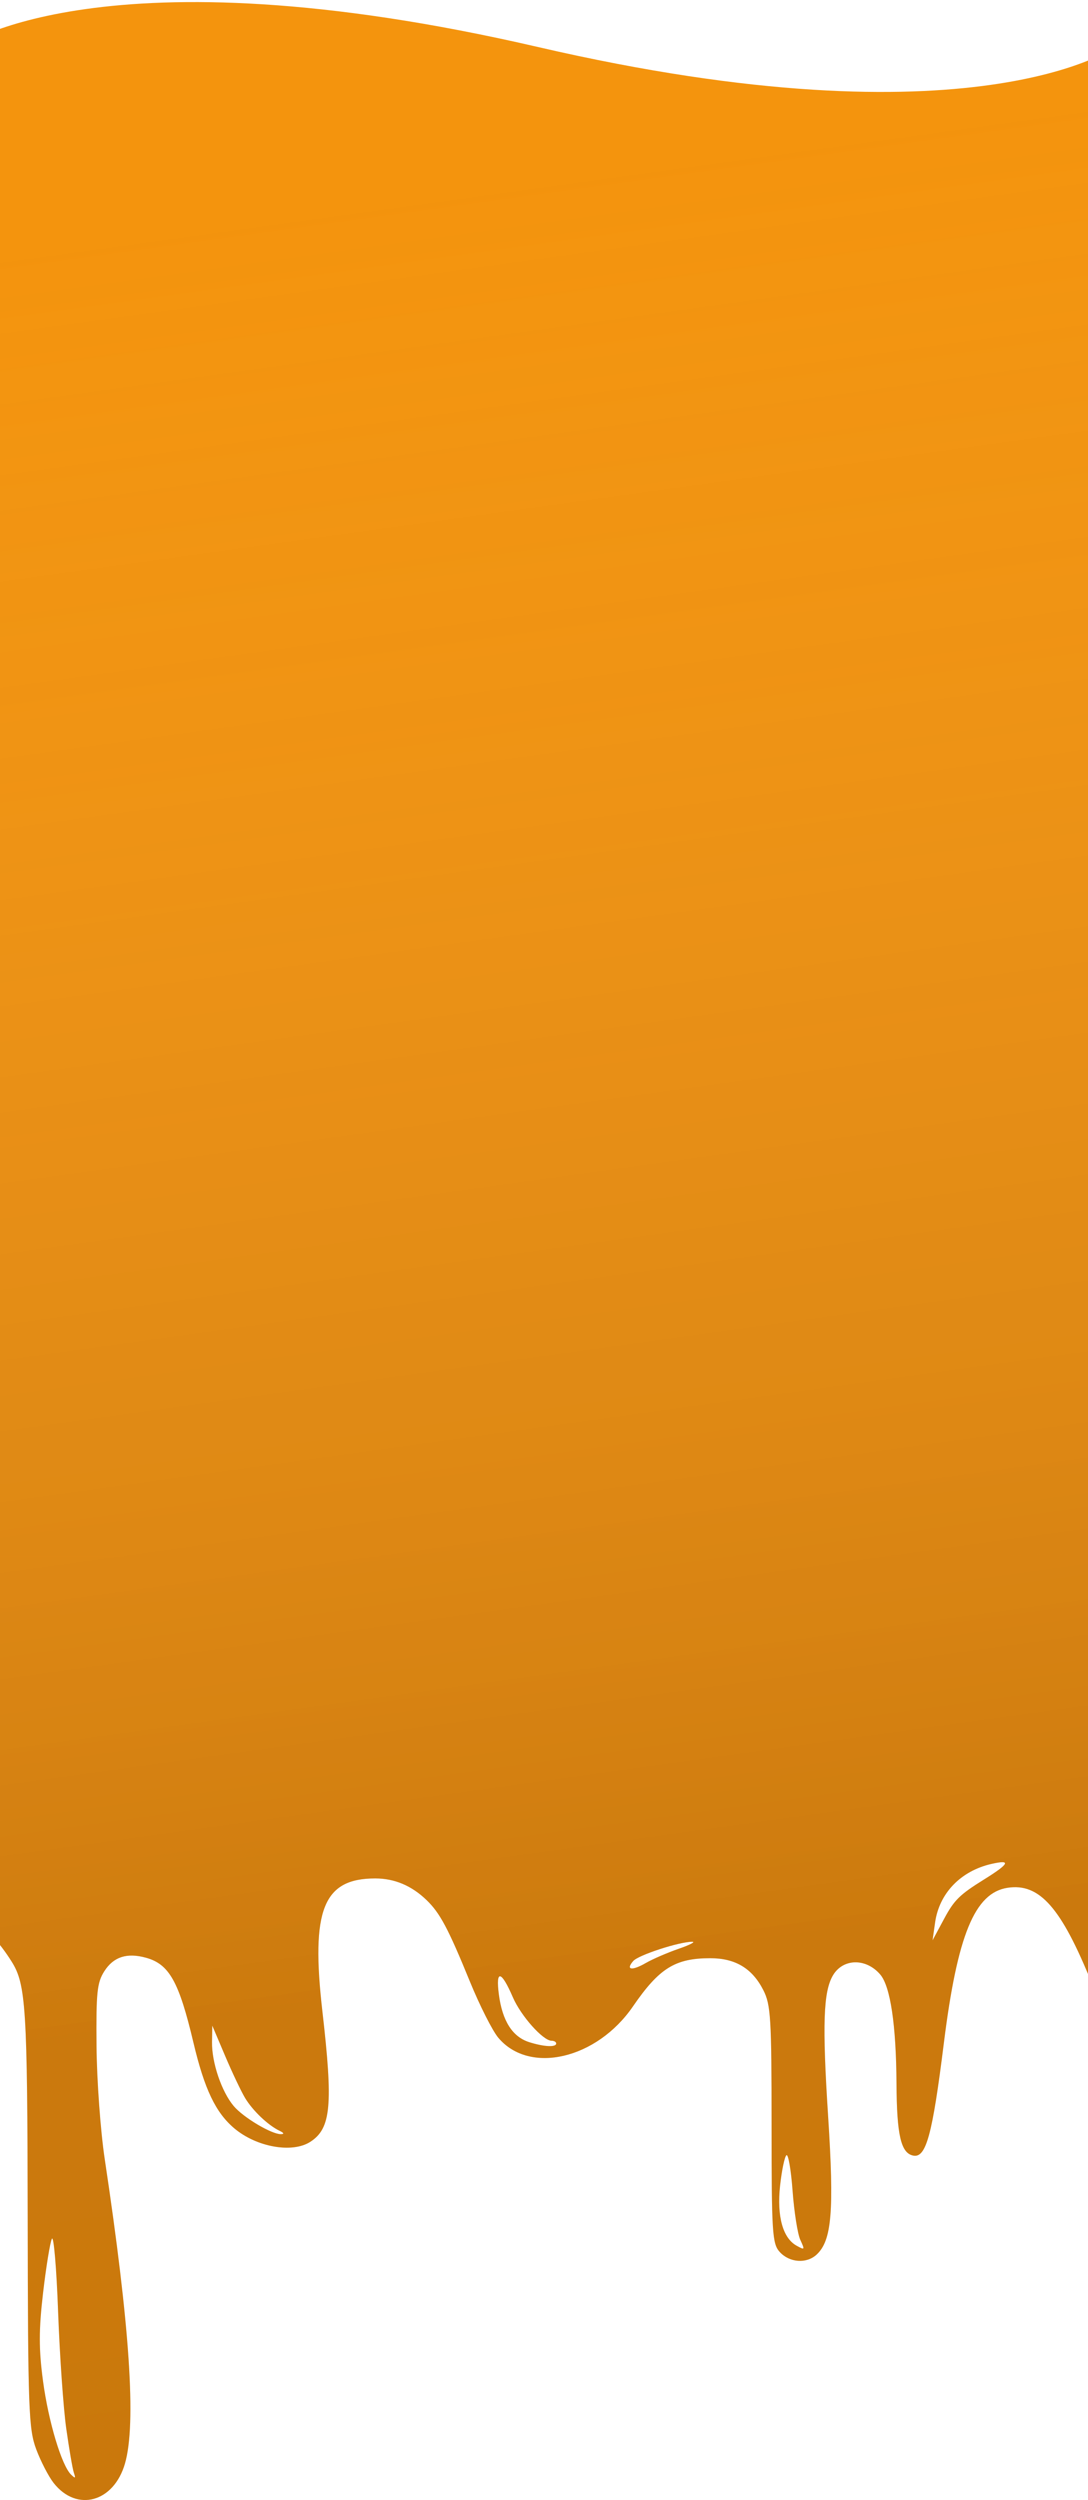 <svg width="360" height="827" viewBox="0 0 360 827" fill="none" xmlns="http://www.w3.org/2000/svg">
<path d="M178 15.55C322.5 49 369 15.55 369 15.55V555.788C304.8 555.788 265.674 530.564 180.122 555.788C94.57 581.013 57.502 555.788 -13 555.788V15.55C-13 15.55 33.5 -17.9 178 15.55Z" fill="#F4940D"/>
<path d="M178 15.55C322.5 49 369 15.55 369 15.55V555.788C304.8 555.788 265.674 530.564 180.122 555.788C94.57 581.013 57.502 555.788 -13 555.788V15.55C-13 15.55 33.5 -17.9 178 15.55Z" fill="url(#paint0_linear_920_2284)" fill-opacity="0.2"/>
<path fill-rule="evenodd" clip-rule="evenodd" d="M-31.955 584.752C-31.923 633.04 -12.793 622.321 3.879 648.93C8.583 656.431 9.07 664.224 9.163 733.305C9.25 797.138 9.484 803.522 11.979 810.197C13.476 814.201 16.075 819.224 17.752 821.36C25.407 831.106 37.67 827.752 41.358 814.905C45.129 801.772 42.985 769.598 34.65 714.195C33.256 704.937 32.036 688.148 31.939 676.887C31.784 659.044 32.116 655.856 34.512 652.088C37.551 647.311 41.991 645.869 48.296 647.611C56.003 649.74 59.221 655.496 64.009 675.703C67.663 691.132 71.38 698.9 77.597 704.106C84.977 710.284 96.727 712.347 102.673 708.508C109.538 704.075 110.249 696.416 106.675 665.348C102.814 631.771 106.945 621.379 124.161 621.379C130.539 621.379 136.196 623.764 141.149 628.545C145.598 632.839 148.318 637.952 155.472 655.464C158.711 663.391 162.94 671.762 164.871 674.064C175.173 686.35 197.45 681.174 209.438 663.708C218.116 651.064 223.407 647.768 235.021 647.768C243.316 647.768 248.911 651.134 252.571 658.325C255.035 663.163 255.303 667.547 255.303 702.821C255.303 738.584 255.533 742.203 257.968 744.907C261.201 748.496 266.851 748.915 270.2 745.815C275.232 741.158 276.037 731.485 274.012 700.065C272.049 669.651 272.422 658.838 275.614 653.436C278.945 647.8 286.574 647.672 291.264 653.172C294.62 657.109 296.525 669.883 296.633 689.171C296.729 706.341 298.102 712.256 302.178 713.063C306.428 713.906 308.503 706.289 312.299 675.896C316.77 640.116 322.51 626.128 333.402 624.47C343.953 622.864 351.15 631.024 361.259 656.055C371.498 681.411 377.948 688.158 388.9 684.974C395.048 683.187 396.775 680.409 397.897 670.493C399.659 654.934 403.475 650.498 415.1 650.498C420.901 650.498 421.411 650.719 424.04 654.365C430.047 662.705 430.807 670.42 430.387 718.745C430.165 744.274 430.639 768.463 431.456 773.169C433.737 786.344 440.43 792.426 445.762 786.172C450.65 780.439 451.459 766.752 449.447 723.837C446.95 670.605 448.826 657.472 459.269 655.064C467.978 653.055 472.779 656.339 482.648 671.051C490.525 682.791 495.07 687.317 501.75 690.07C508.556 692.876 517.004 693.116 520.742 690.61C524.257 688.254 524.083 681.562 520.076 665.02C515.443 645.899 517.938 638.444 529.997 635.388C541.887 632.376 544.962 635.48 544.062 649.588C542.773 669.773 543.234 674.833 546.609 677.577C552.384 682.274 560.46 681.456 564.568 675.757C567.099 672.245 567.37 669.065 567.462 641.853C567.552 615.154 567.852 611.49 570.173 608.811C683.904 477.567 558.333 514.912 282.896 514.912H-32L-31.955 584.752ZM569.045 603.407C561.327 607.915 559.131 611.775 559.119 620.848C559.108 628.257 558.084 628.247 556.058 620.82C554.058 613.484 556.414 606.774 562.227 603.248C566.043 600.934 567.993 600.365 574.515 599.663C575.148 599.595 572.686 601.279 569.045 603.407ZM325.605 621.726C317.547 626.736 315.733 628.517 312.416 634.693L308.568 641.853L309.408 635.938C310.779 626.276 317.892 618.894 328.067 616.576C334.697 615.064 334.011 616.501 325.605 621.726ZM224.548 644.658C220.834 645.94 215.947 648.054 213.686 649.358C209.069 652.023 206.906 651.669 209.543 648.68C211.276 646.716 224.762 642.323 229.048 642.328C230.286 642.329 228.261 643.378 224.548 644.658ZM169.702 660.702C172.366 666.867 179.674 675.067 182.507 675.067C183.35 675.067 184.04 675.476 184.04 675.977C184.04 677.285 180.061 677.097 175.149 675.556C169.574 673.807 166.217 668.55 165.066 659.765C163.974 651.419 165.857 651.801 169.702 660.702ZM373.776 663.802C377.902 673.092 381.376 678.48 384.71 680.754C386.725 682.13 386.74 682.346 384.821 682.346C378.863 682.346 372.319 673.988 370.741 664.362C370.27 661.491 369.535 658.12 369.107 656.869C367.335 651.684 370.447 656.306 373.776 663.802ZM552.329 674.149C553.379 676.112 553.235 676.263 551.262 675.27C550.008 674.639 548.123 672.263 547.075 669.992C545.511 666.603 545.535 664.932 547.214 660.682L549.258 655.502L550.188 663.692C550.698 668.196 551.662 672.902 552.329 674.149ZM81.096 694.009C83.613 698.193 88.678 703.017 92.468 704.839C93.962 705.558 94.133 705.958 92.951 705.977C89.859 706.026 80.506 700.456 77.321 696.669C73.311 691.901 70.05 682.282 70.154 675.522L70.238 670.062L74.485 680.072C76.821 685.577 79.796 691.848 81.096 694.009ZM503.046 685.256C504.623 686.106 507.586 687.206 509.632 687.701C513.299 688.588 513.285 688.602 508.678 688.659C502.02 688.741 496.766 685.809 493.192 680.017C488.247 672 489.509 670.283 495.138 677.367C497.912 680.857 501.469 684.407 503.046 685.256ZM264.797 740.911C266.351 744.309 266.312 744.374 263.598 742.884C259.014 740.367 257.021 733.156 258.113 723.039C258.652 718.059 259.59 713.52 260.199 712.952C260.806 712.385 261.729 717.653 262.247 724.66C262.766 731.667 263.913 738.98 264.797 740.911ZM21.924 803.372C22.879 810.129 24.005 816.681 24.428 817.932C25.084 819.863 24.949 819.968 23.545 818.631C20.408 815.641 16.027 801.058 14.228 787.61C12.819 777.073 12.824 770.704 14.248 758.491C15.25 749.893 16.562 741.836 17.164 740.585C17.767 739.333 18.694 750.185 19.226 764.699C19.757 779.213 20.972 796.616 21.924 803.372ZM440.459 778.905C442.18 783.551 441.371 784.718 439.021 780.977C436.103 776.328 434.587 769.654 434.587 761.464C434.587 748.375 436.744 749.078 437.917 762.55C438.511 769.376 439.655 776.736 440.459 778.905Z" fill="#F4940D"/>
<path fill-rule="evenodd" clip-rule="evenodd" d="M-31.955 584.752C-31.923 633.04 -12.793 622.321 3.879 648.93C8.583 656.431 9.07 664.224 9.163 733.305C9.25 797.138 9.484 803.522 11.979 810.197C13.476 814.201 16.075 819.224 17.752 821.36C25.407 831.106 37.67 827.752 41.358 814.905C45.129 801.772 42.985 769.598 34.65 714.195C33.256 704.937 32.036 688.148 31.939 676.887C31.784 659.044 32.116 655.856 34.512 652.088C37.551 647.311 41.991 645.869 48.296 647.611C56.003 649.74 59.221 655.496 64.009 675.703C67.663 691.132 71.38 698.9 77.597 704.106C84.977 710.284 96.727 712.347 102.673 708.508C109.538 704.075 110.249 696.416 106.675 665.348C102.814 631.771 106.945 621.379 124.161 621.379C130.539 621.379 136.196 623.764 141.149 628.545C145.598 632.839 148.318 637.952 155.472 655.464C158.711 663.391 162.94 671.762 164.871 674.064C175.173 686.35 197.45 681.174 209.438 663.708C218.116 651.064 223.407 647.768 235.021 647.768C243.316 647.768 248.911 651.134 252.571 658.325C255.035 663.163 255.303 667.547 255.303 702.821C255.303 738.584 255.533 742.203 257.968 744.907C261.201 748.496 266.851 748.915 270.2 745.815C275.232 741.158 276.037 731.485 274.012 700.065C272.049 669.651 272.422 658.838 275.614 653.436C278.945 647.8 286.574 647.672 291.264 653.172C294.62 657.109 296.525 669.883 296.633 689.171C296.729 706.341 298.102 712.256 302.178 713.063C306.428 713.906 308.503 706.289 312.299 675.896C316.77 640.116 322.51 626.128 333.402 624.47C343.953 622.864 351.15 631.024 361.259 656.055C371.498 681.411 377.948 688.158 388.9 684.974C395.048 683.187 396.775 680.409 397.897 670.493C399.659 654.934 403.475 650.498 415.1 650.498C420.901 650.498 421.411 650.719 424.04 654.365C430.047 662.705 430.807 670.42 430.387 718.745C430.165 744.274 430.639 768.463 431.456 773.169C433.737 786.344 440.43 792.426 445.762 786.172C450.65 780.439 451.459 766.752 449.447 723.837C446.95 670.605 448.826 657.472 459.269 655.064C467.978 653.055 472.779 656.339 482.648 671.051C490.525 682.791 495.07 687.317 501.75 690.07C508.556 692.876 517.004 693.116 520.742 690.61C524.257 688.254 524.083 681.562 520.076 665.02C515.443 645.899 517.938 638.444 529.997 635.388C541.887 632.376 544.962 635.48 544.062 649.588C542.773 669.773 543.234 674.833 546.609 677.577C552.384 682.274 560.46 681.456 564.568 675.757C567.099 672.245 567.37 669.065 567.462 641.853C567.552 615.154 567.852 611.49 570.173 608.811C683.904 477.567 558.333 514.912 282.896 514.912H-32L-31.955 584.752ZM569.045 603.407C561.327 607.915 559.131 611.775 559.119 620.848C559.108 628.257 558.084 628.247 556.058 620.82C554.058 613.484 556.414 606.774 562.227 603.248C566.043 600.934 567.993 600.365 574.515 599.663C575.148 599.595 572.686 601.279 569.045 603.407ZM325.605 621.726C317.547 626.736 315.733 628.517 312.416 634.693L308.568 641.853L309.408 635.938C310.779 626.276 317.892 618.894 328.067 616.576C334.697 615.064 334.011 616.501 325.605 621.726ZM224.548 644.658C220.834 645.94 215.947 648.054 213.686 649.358C209.069 652.023 206.906 651.669 209.543 648.68C211.276 646.716 224.762 642.323 229.048 642.328C230.286 642.329 228.261 643.378 224.548 644.658ZM169.702 660.702C172.366 666.867 179.674 675.067 182.507 675.067C183.35 675.067 184.04 675.476 184.04 675.977C184.04 677.285 180.061 677.097 175.149 675.556C169.574 673.807 166.217 668.55 165.066 659.765C163.974 651.419 165.857 651.801 169.702 660.702ZM373.776 663.802C377.902 673.092 381.376 678.48 384.71 680.754C386.725 682.13 386.74 682.346 384.821 682.346C378.863 682.346 372.319 673.988 370.741 664.362C370.27 661.491 369.535 658.12 369.107 656.869C367.335 651.684 370.447 656.306 373.776 663.802ZM552.329 674.149C553.379 676.112 553.235 676.263 551.262 675.27C550.008 674.639 548.123 672.263 547.075 669.992C545.511 666.603 545.535 664.932 547.214 660.682L549.258 655.502L550.188 663.692C550.698 668.196 551.662 672.902 552.329 674.149ZM81.096 694.009C83.613 698.193 88.678 703.017 92.468 704.839C93.962 705.558 94.133 705.958 92.951 705.977C89.859 706.026 80.506 700.456 77.321 696.669C73.311 691.901 70.05 682.282 70.154 675.522L70.238 670.062L74.485 680.072C76.821 685.577 79.796 691.848 81.096 694.009ZM503.046 685.256C504.623 686.106 507.586 687.206 509.632 687.701C513.299 688.588 513.285 688.602 508.678 688.659C502.02 688.741 496.766 685.809 493.192 680.017C488.247 672 489.509 670.283 495.138 677.367C497.912 680.857 501.469 684.407 503.046 685.256ZM264.797 740.911C266.351 744.309 266.312 744.374 263.598 742.884C259.014 740.367 257.021 733.156 258.113 723.039C258.652 718.059 259.59 713.52 260.199 712.952C260.806 712.385 261.729 717.653 262.247 724.66C262.766 731.667 263.913 738.98 264.797 740.911ZM21.924 803.372C22.879 810.129 24.005 816.681 24.428 817.932C25.084 819.863 24.949 819.968 23.545 818.631C20.408 815.641 16.027 801.058 14.228 787.61C12.819 777.073 12.824 770.704 14.248 758.491C15.25 749.893 16.562 741.836 17.164 740.585C17.767 739.333 18.694 750.185 19.226 764.699C19.757 779.213 20.972 796.616 21.924 803.372ZM440.459 778.905C442.18 783.551 441.371 784.718 439.021 780.977C436.103 776.328 434.587 769.654 434.587 761.464C434.587 748.375 436.744 749.078 437.917 762.55C438.511 769.376 439.655 776.736 440.459 778.905Z" fill="url(#paint1_linear_920_2284)" fill-opacity="0.2"/>
<defs>
<linearGradient id="paint0_linear_920_2284" x1="290" y1="40.876" x2="419.813" y2="975.582" gradientUnits="userSpaceOnUse">
<stop stop-color="#D1C0BE" stop-opacity="0"/>
<stop offset="0.627" stop-color="#2A100E"/>
<stop offset="1" stop-color="#1B0605"/>
</linearGradient>
<linearGradient id="paint1_linear_920_2284" x1="290" y1="40.876" x2="419.813" y2="975.582" gradientUnits="userSpaceOnUse">
<stop stop-color="#D1C0BE" stop-opacity="0"/>
<stop offset="0.627" stop-color="#2A100E"/>
<stop offset="1" stop-color="#1B0605"/>
</linearGradient>
</defs>
</svg>
